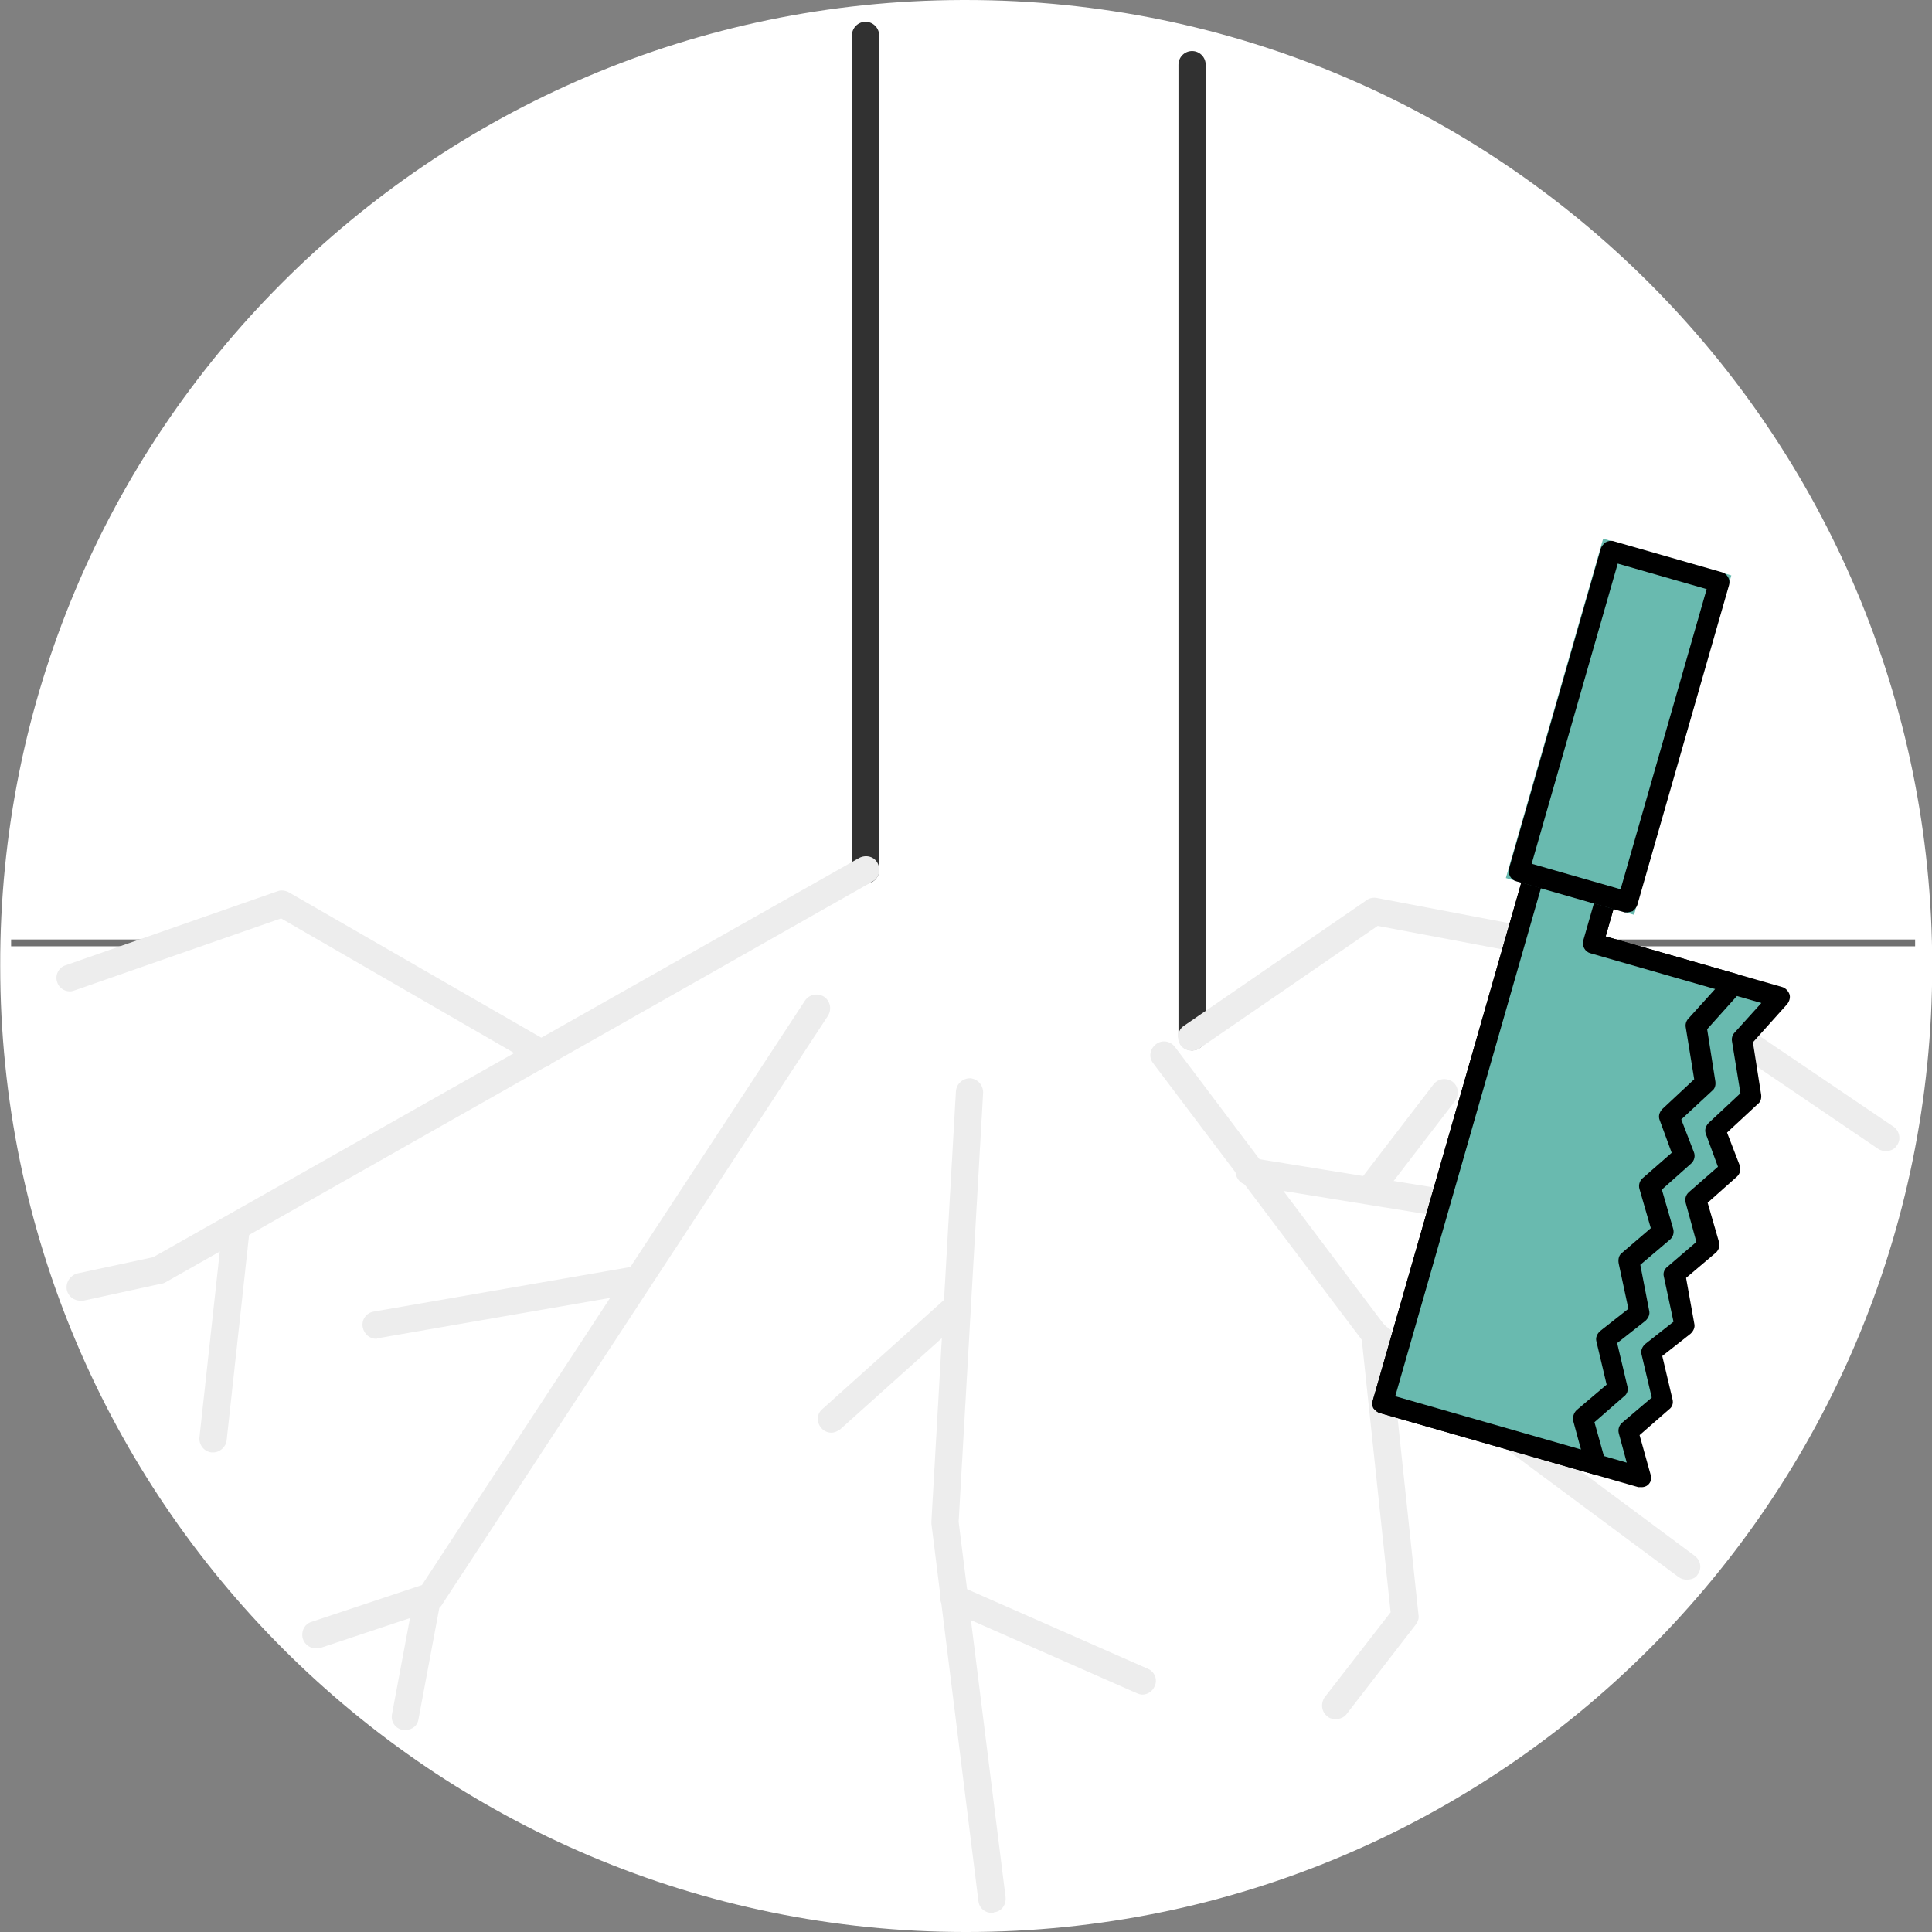<?xml version="1.0" encoding="utf-8"?>
<!-- Generator: Adobe Illustrator 24.0.2, SVG Export Plug-In . SVG Version: 6.00 Build 0)  -->
<svg version="1.1" id="레이어_1" xmlns="http://www.w3.org/2000/svg" xmlns:xlink="http://www.w3.org/1999/xlink" x="0px"
	 y="0px" viewBox="0 0 284 284" style="enable-background:new 0 0 284 284;" xml:space="preserve">
<rect x="0" y="0" width="284" height="284" fill="#808080" stroke="none"/>
<style type="text/css">
	.st0{fill:#FFFFFF;}
	.st1{fill:#707070;}
	.st2{fill:#313131;}
	.st3{fill:#EDEDED;}
	.st4{fill:none;stroke:#EDEDED;stroke-width:4;stroke-linecap:round;stroke-linejoin:round;}
	.st5{fill:#69BAAF;}
</style>
<g id="그룹_247" transform="translate(-1057.168 -5941.599)">
	<g id="패스_386">
		<path class="st0" d="M1199.2,5941.6c78.4,0,142,63.6,142,142s-63.6,142-142,142s-142-63.6-142-142c-0.2-78.3,63.2-141.8,141.4-142
			C1198.8,5941.6,1199,5941.6,1199.2,5941.6z"/>
	</g>
	<g id="패스_356">
		<rect x="1058.8" y="6079.7" class="st1" width="24" height="1"/>
	</g>
	<g id="패스_343">
		<path class="st2" d="M1184.4,6071.5c-1.1,0-2-0.9-2-2v-122.7c0-1.1,0.9-2,2-2s2,0.9,2,2v122.7
			C1186.4,6070.6,1185.5,6071.5,1184.4,6071.5z"/>
	</g>
	<g id="패스_347">
		<path class="st2" d="M1232.4,6096c-1.1,0-2-0.9-2-2v-142.9c0-1.1,0.9-2,2-2s2,0.9,2,2V6094C1234.4,6095.1,1233.5,6096,1232.4,6096
			z"/>
	</g>
	<g id="그룹_155" transform="translate(1040.487 6069.602)">
		<g id="패스_357">
			<rect x="240.9" y="10.1" class="st1" width="57.3" height="1"/>
		</g>
		<g id="패스_360">
			<path class="st3" d="M28.5,63.2c-0.9,0-1.8-0.6-2-1.6c-0.2-1.1,0.5-2.1,1.5-2.4l11.2-2.4L143-1.9c1-0.5,2.2-0.2,2.7,0.8
				c0.5,1,0.2,2.2-0.8,2.7L41,60.5c-0.2,0.1-0.4,0.2-0.6,0.2l-11.5,2.5C28.8,63.2,28.7,63.2,28.5,63.2z"/>
		</g>
		<g id="패스_344">
			<path class="st3" d="M63.1,114.3c-0.8,0-1.6-0.5-1.9-1.4c-0.3-1,0.2-2.2,1.3-2.5l16.2-5.4L135,19.1c0.6-0.9,1.8-1.2,2.8-0.6
				c0.9,0.6,1.2,1.8,0.6,2.8l-56.7,86.5c-0.2,0.4-0.6,0.7-1,0.8l-16.8,5.6C63.6,114.3,63.4,114.3,63.1,114.3z"/>
		</g>
		<g id="패스_345">
			<path class="st3" d="M162.5,153.2c-1,0-1.9-0.7-2-1.8l-6.9-55.4c0-0.1,0-0.2,0-0.4l3.6-63.2c0.1-1.1,1-1.9,2.1-1.9
				c1.1,0.1,1.9,1,1.9,2.1l-3.6,63.1l6.9,55.2c0.1,1.1-0.6,2.1-1.7,2.2C162.7,153.2,162.6,153.2,162.5,153.2z"/>
		</g>
		<g id="선_30">
			<path class="st3" d="M138.9,82.6c-0.5,0-1.1-0.2-1.5-0.7c-0.7-0.8-0.7-2.1,0.2-2.8l18.5-16.6c0.8-0.7,2.1-0.7,2.8,0.2
				c0.7,0.8,0.7,2.1-0.2,2.8l-18.5,16.6C139.8,82.4,139.3,82.6,138.9,82.6z"/>
		</g>
		<g id="선_31">
			<path class="st3" d="M184.6,121.1c-0.3,0-0.5-0.1-0.8-0.2l-27.7-12.2c-1-0.4-1.5-1.6-1-2.6c0.4-1,1.6-1.5,2.6-1l27.7,12.2
				c1,0.4,1.5,1.6,1,2.6C186.1,120.6,185.4,121.1,184.6,121.1z"/>
		</g>
		<g id="선_32">
			<path class="st3" d="M72,68.8c-1,0-1.8-0.7-2-1.7c-0.2-1.1,0.5-2.1,1.6-2.3l38.6-6.7c1.1-0.2,2.1,0.5,2.3,1.6
				c0.2,1.1-0.5,2.1-1.6,2.3l-38.6,6.7C72.2,68.7,72.1,68.8,72,68.8z"/>
		</g>
		<g id="패스_490">
			<path class="st3" d="M76.3,126.3c-0.1,0-0.2,0-0.4,0c-1.1-0.2-1.8-1.2-1.6-2.3l3.2-17.1c0.2-1.1,1.2-1.8,2.3-1.6
				c1.1,0.2,1.8,1.2,1.6,2.3l-3.2,17.1C78.1,125.6,77.3,126.3,76.3,126.3z"/>
		</g>
		<g id="선_34">
			<path class="st3" d="M48,85.5c-0.1,0-0.1,0-0.2,0c-1.1-0.1-1.9-1.1-1.8-2.2l3.4-31.1c0.1-1.1,1.1-1.9,2.2-1.8
				c1.1,0.1,1.9,1.1,1.8,2.2L50,83.7C49.9,84.7,49,85.5,48,85.5z"/>
		</g>
		<g id="패스_361">
			<path class="st3" d="M293.9,41.2c-0.4,0-0.8-0.1-1.1-0.3l-38.6-26.2l-35-6.6l-26.2,18c-0.9,0.6-2.2,0.4-2.8-0.5
				c-0.6-0.9-0.4-2.2,0.5-2.8l26.9-18.5c0.4-0.3,1-0.4,1.5-0.3l36.2,6.9c0.3,0.1,0.5,0.2,0.7,0.3l39,26.4c0.9,0.6,1.2,1.9,0.5,2.8
				C295.2,40.9,294.6,41.2,293.9,41.2z"/>
		</g>
		<g id="패스_346">
			<path class="st3" d="M96.4,28.9c-0.3,0-0.7-0.1-1-0.3L58,7L27.6,17.6c-1,0.4-2.2-0.2-2.5-1.2c-0.4-1,0.2-2.2,1.2-2.5L57.5,3
				c0.5-0.2,1.2-0.1,1.7,0.2l38.2,22c1,0.6,1.3,1.8,0.7,2.7C97.7,28.5,97.1,28.9,96.4,28.9z"/>
		</g>
		<g id="패스_348">
			<path class="st3" d="M264.6,104.2c-0.4,0-0.8-0.1-1.2-0.4l-45.8-34c-0.2-0.1-0.3-0.2-0.4-0.4l-31-41.1c-0.7-0.9-0.5-2.1,0.4-2.8
				c0.9-0.7,2.1-0.5,2.8,0.4l30.8,40.9l45.6,33.9c0.9,0.7,1.1,1.9,0.4,2.8C265.9,104,265.3,104.2,264.6,104.2z"/>
		</g>
		<g id="패스_349">
			<path class="st4" d="M200,44.3"/>
		</g>
		<g id="선_36">
			<path class="st3" d="M237.3,52.2c-0.1,0-0.2,0-0.3,0l-37-6c-1.1-0.2-1.8-1.2-1.7-2.3c0.2-1.1,1.2-1.8,2.3-1.7l37,6
				c1.1,0.2,1.8,1.2,1.7,2.3C239.1,51.5,238.3,52.2,237.3,52.2z"/>
		</g>
		<g id="패스_350">
			<path class="st3" d="M213,124.7c-0.4,0-0.9-0.1-1.2-0.4c-0.9-0.7-1-1.9-0.4-2.8l9.7-12.5l-4.3-40.6c-0.1-1.1,0.7-2.1,1.8-2.2
				c1.1-0.1,2.1,0.7,2.2,1.8l4.4,41.4c0.1,0.5-0.1,1-0.4,1.4L214.6,124C214.2,124.5,213.6,124.7,213,124.7z"/>
		</g>
		<g id="선_37">
			<path class="st3" d="M218.1,48.8c-0.4,0-0.9-0.1-1.2-0.4c-0.9-0.7-1-1.9-0.4-2.8l10.9-14.2c0.7-0.9,1.9-1,2.8-0.4
				c0.9,0.7,1,1.9,0.4,2.8L219.7,48C219.3,48.5,218.7,48.8,218.1,48.8z"/>
		</g>
	</g>
	<g id="그룹_154" transform="translate(1256.924 6146.974) rotate(-74)">
		<g id="패스_359">
			<path class="st5" d="M0.1,3.6l86.8,0l0,11.1l-13.3,0l0,28.5l-7.5-3.7l-7.7,3.7l-6.2-3.7l-4.9,3.7l-5.7-3.7l-5.9,3.7l-5.5-3.7
				l-6.9,3.7l-5-3.7l-6.5,3.7l-5.6-3.7l-6,3.7L0.1,3.6z"/>
			<path d="M-1.3,43.5c0-0.1-0.1-0.3-0.1-0.4l0-39.5c0-0.4,0.2-0.8,0.4-1.1c0.3-0.3,0.7-0.4,1.1-0.4l86.8,0c0.4,0,0.8,0.2,1.1,0.4
				c0.3,0.3,0.4,0.7,0.4,1.1l0,11.1c0,0.8-0.7,1.5-1.5,1.5l-11.8,0l0,27c0,0.5-0.3,1-0.7,1.3c-0.4,0.3-1,0.3-1.5,0.1l-6.8-3.3
				l-7.1,3.3c-0.5,0.2-1,0.2-1.4-0.1l-5.3-3.2l-4.1,3.1c-0.5,0.4-1.2,0.4-1.7,0.1l-4.9-3.1l-5.1,3.2c-0.5,0.3-1.1,0.3-1.6,0
				l-4.8-3.2L24,44.4c-0.5,0.3-1.1,0.2-1.6-0.1l-4.3-3.1l-5.7,3.2c-0.5,0.3-1.1,0.3-1.6-0.1l-4.8-3.1l-5.2,3.2c-0.5,0.3-1,0.3-1.5,0
				C-1,44.2-1.2,43.9-1.3,43.5z M1.6,5.1l0,35.4l3.8-2.3c0.5-0.3,1.1-0.3,1.6,0l4.8,3.2l5.7-3.2c0.5-0.3,1.1-0.2,1.6,0.1l4.3,3.1
				l6-3.2c0.5-0.3,1.1-0.2,1.5,0.1l4.7,3.1l5.1-3.1c0.5-0.3,1.1-0.3,1.6,0l4.8,3.1l4.1-3c0.5-0.4,1.1-0.4,1.7-0.1l5.5,3.3l7-3.3
				c0.4-0.2,0.9-0.2,1.3,0l5.3,2.6l0-26.1c0-0.8,0.7-1.5,1.5-1.5l11.8,0l0-8.1L1.6,5.1z"/>
		</g>
		<g id="패스_358">
			<path class="st5" d="M0.1,3.6l86.8,0l0,11.1l-13.3,0l0,21.5l-7.5-3.7l-7.7,3.7l-6.2-3.7l-4.9,3.7l-5.7-3.7l-5.9,3.7l-5.5-3.7
				l-6.9,3.7l-5-3.7l-6.5,3.7l-5.6-3.7l-6,3.7L0.1,3.6z"/>
			<path d="M-1.3,36.6c0-0.1-0.1-0.3-0.1-0.4l0-32.6c0-0.8,0.7-1.5,1.5-1.5l86.8,0c0.4,0,0.8,0.2,1.1,0.4c0.3,0.3,0.4,0.7,0.4,1.1
				l0,11.1c0,0.8-0.7,1.5-1.5,1.5l-11.8,0l0,20c0,0.5-0.3,1-0.7,1.3c-0.4,0.3-1,0.3-1.5,0.1l-6.8-3.3l-7.1,3.3
				c-0.5,0.2-1,0.2-1.4-0.1l-5.3-3.2l-4.1,3.1c-0.5,0.4-1.2,0.4-1.7,0.1l-4.9-3.1l-5.1,3.2c-0.5,0.3-1.1,0.3-1.6,0l-4.8-3.2L24,37.5
				c-0.5,0.3-1.1,0.2-1.6-0.1l-4.3-3.1l-5.7,3.2c-0.5,0.3-1.1,0.3-1.6-0.1l-4.8-3.1l-5.2,3.2c-0.5,0.3-1,0.3-1.5,0
				C-1,37.3-1.2,37-1.3,36.6z M1.6,5.1l0,28.4l3.8-2.3C5.9,31,6.5,31,7,31.3l4.8,3.2l5.7-3.2c0.5-0.3,1.1-0.2,1.6,0.1l4.3,3.1l6-3.2
				C30,31,30.6,31,31,31.3l4.7,3.1l5.1-3.2c0.5-0.3,1.1-0.3,1.6,0l4.8,3.1l4.1-3c0.5-0.4,1.1-0.4,1.7-0.1l5.5,3.3l7-3.3
				c0.4-0.2,0.9-0.2,1.3,0l5.3,2.6l0-19.1c0-0.8,0.7-1.5,1.5-1.5l11.8,0l0-8.1L1.6,5.1z"/>
		</g>
		<g id="사각형_51" transform="translate(79.267 0)">
			<g>
				
					<rect x="0.1" y="-0.2" transform="matrix(-1 2.105099e-06 -2.105099e-06 -1 52.038 19.131)" class="st5" width="51.9" height="19.6"/>
			</g>
			<g>
				<path d="M0.1,18.3c0-0.1-0.1-0.3-0.1-0.4l0-16.6c0-0.8,0.7-1.5,1.5-1.5l48.9,0c0.4,0,0.8,0.2,1.1,0.4C51.8,0.5,52,0.9,52,1.3
					l0,16.6c0,0.8-0.7,1.5-1.5,1.5l-48.9,0c-0.4,0-0.8-0.2-1.1-0.4C0.3,18.7,0.2,18.5,0.1,18.3z M3.1,2.8l0,13.6l45.9,0l0-13.6
					L3.1,2.8z"/>
			</g>
		</g>
	</g>
</g>
</svg>
